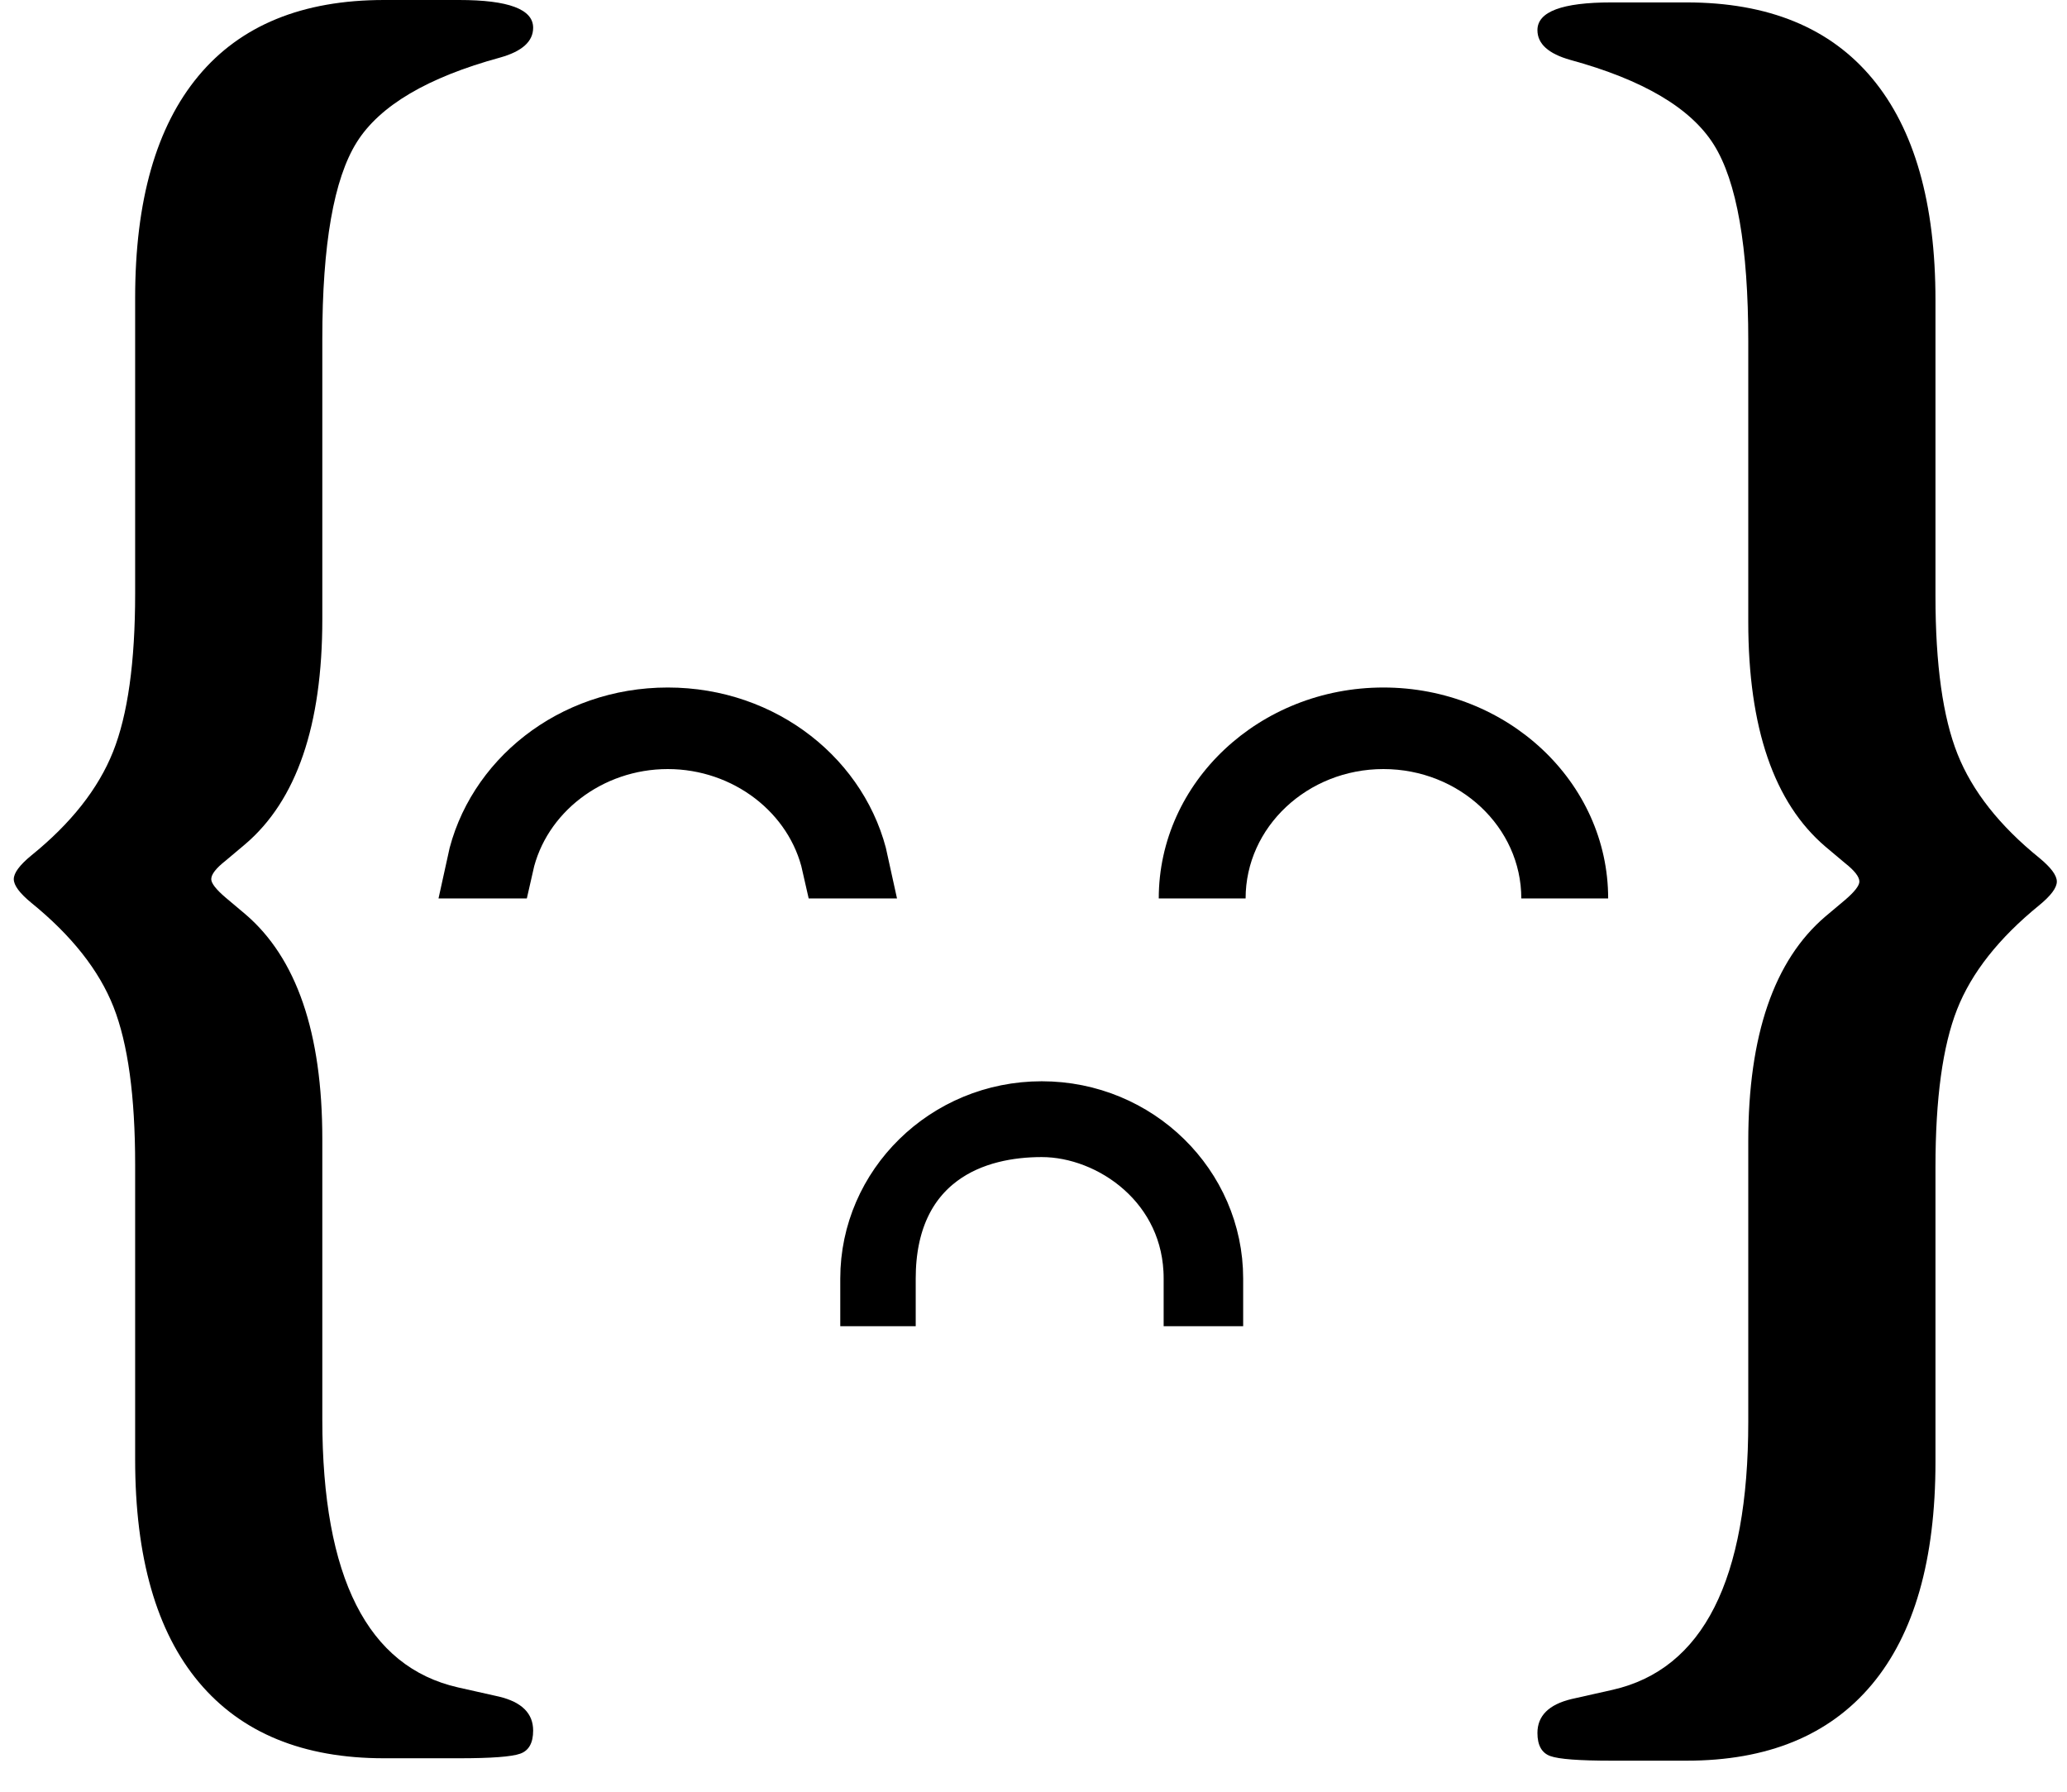 <svg width="60" height="52" viewBox="0 0 60 52" fill="none" xmlns="http://www.w3.org/2000/svg">
<path d="M30.239 32.581C32.352 32.581 34.778 34.288 34.778 37.104V37.49H35.086V37.104C35.086 34.521 32.93 32.381 30.239 32.381C27.547 32.381 25.391 34.521 25.391 37.104V37.49H25.581V37.104C25.581 35.418 26.188 34.215 27.19 33.471C28.139 32.767 29.299 32.581 30.239 32.581Z" fill="#000000" stroke="#000000" stroke-width="2"/>
<path d="M19.384 21.32C17.033 21.32 14.981 22.894 14.492 25.075H13.968C14.467 22.765 16.661 20.953 19.384 20.953C22.108 20.953 24.3 22.764 24.799 25.075H24.275C23.787 22.895 21.735 21.32 19.384 21.32Z" fill="#000000" stroke="#000000" stroke-width="2"/>
<path d="M36.157 26.075C36.157 24.004 37.953 22.32 40.157 22.32C42.364 22.32 44.16 24.005 44.16 26.075H46.681C46.681 22.698 43.755 19.953 40.157 19.953C36.56 19.953 33.636 22.698 33.636 26.075H36.157Z" fill="#000000"/>
<path fill-rule="evenodd" clip-rule="evenodd" d="M50.748 18.044V9.906C50.748 7.164 50.415 5.261 49.748 4.198C49.081 3.135 47.693 2.316 45.584 1.739C44.947 1.56 44.628 1.272 44.628 0.875C44.628 0.338 45.345 0.07 46.778 0.07H48.957C51.325 0.07 53.122 0.805 54.346 2.276C55.57 3.746 56.182 5.892 56.182 8.714V17.298C56.182 19.286 56.396 20.816 56.824 21.889C57.252 22.962 58.043 23.965 59.197 24.899C59.535 25.177 59.705 25.406 59.705 25.585C59.705 25.764 59.535 25.992 59.197 26.27C58.023 27.224 57.227 28.233 56.809 29.296C56.391 30.359 56.182 31.884 56.182 33.871V42.426C56.182 45.267 55.565 47.423 54.331 48.894C53.097 50.364 51.306 51.099 48.957 51.099H46.778C45.842 51.099 45.25 51.055 45.002 50.965C44.753 50.876 44.628 50.652 44.628 50.295C44.628 49.798 44.957 49.47 45.614 49.311L46.808 49.043C49.435 48.447 50.748 45.853 50.748 41.263V33.126C50.748 30.046 51.495 27.87 52.987 26.598L53.555 26.121C53.833 25.883 53.973 25.704 53.973 25.585C53.973 25.446 53.833 25.267 53.555 25.048L52.987 24.571C51.495 23.299 50.748 21.124 50.748 18.044Z" fill="#000000"/>
<path fill-rule="evenodd" clip-rule="evenodd" d="M9.356 17.974V9.836C9.356 7.094 9.69 5.191 10.356 4.128C11.023 3.065 12.411 2.245 14.521 1.669C15.158 1.49 15.476 1.202 15.476 0.805C15.476 0.268 14.76 0 13.327 0H11.147C8.779 0 6.983 0.735 5.759 2.206C4.535 3.676 3.923 5.822 3.923 8.644V17.228C3.923 19.215 3.709 20.746 3.281 21.819C2.853 22.892 2.062 23.895 0.907 24.829C0.569 25.107 0.4 25.336 0.4 25.515C0.4 25.694 0.569 25.922 0.907 26.2C2.082 27.154 2.878 28.163 3.296 29.226C3.714 30.289 3.923 31.814 3.923 33.801V42.355C3.923 45.197 4.54 47.353 5.774 48.824C7.008 50.294 8.799 51.029 11.147 51.029H13.327C14.262 51.029 14.854 50.985 15.103 50.895C15.352 50.806 15.476 50.582 15.476 50.225C15.476 49.728 15.148 49.4 14.491 49.241L13.297 48.973C10.67 48.377 9.356 45.783 9.356 41.193V33.056C9.356 29.976 8.61 27.8 7.117 26.528L6.55 26.051C6.271 25.813 6.132 25.634 6.132 25.515C6.132 25.376 6.271 25.197 6.55 24.978L7.117 24.501C8.61 23.23 9.356 21.054 9.356 17.974Z" fill="#000000"/>
</svg>

